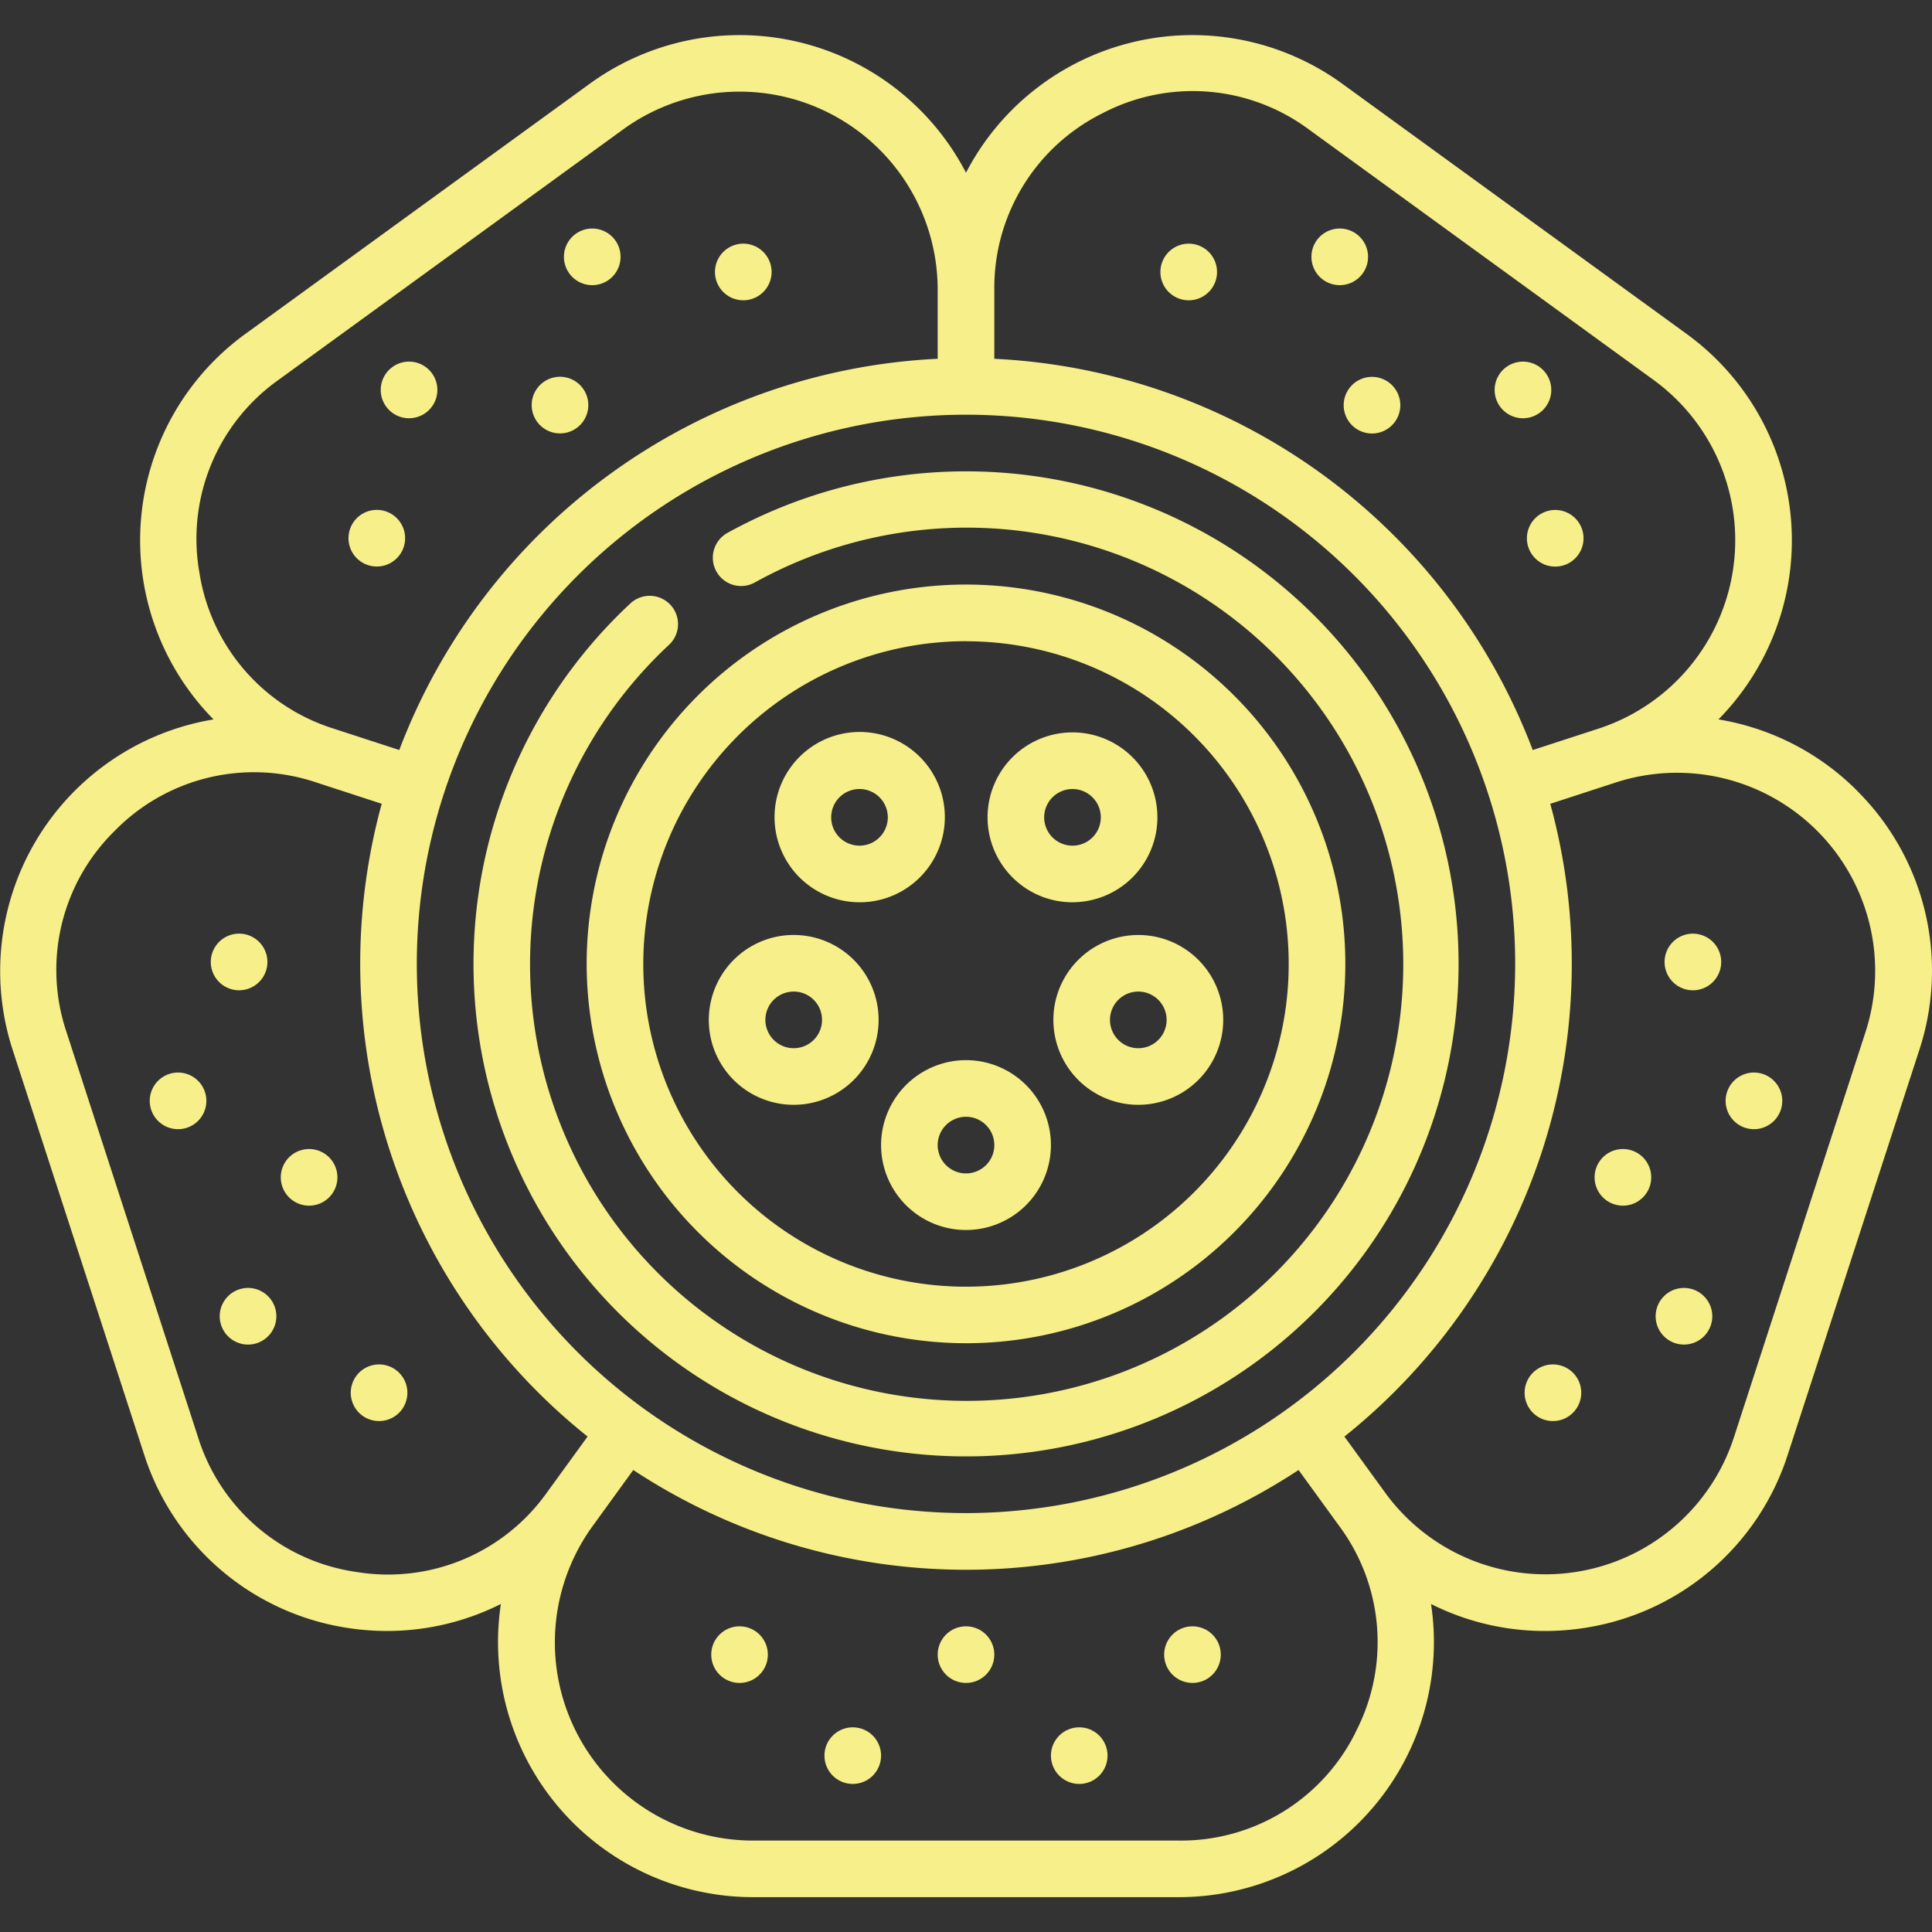 <svg xmlns="http://www.w3.org/2000/svg" xmlns:xlink="http://www.w3.org/1999/xlink" width="90" height="90" viewBox="0 0 90 90">
  <rect x="0" y="0" width="90" height="90" fill="#333333" stroke="none"/>
  <defs>
    <clipPath id="clip-path">
      <path id="Path_28" data-name="Path 28" d="M0,0H90V90H0V0Z" transform="translate(693 2811)" fill="#f7ef8a" stroke="#707070" stroke-width="1"/>
    </clipPath>
  </defs>
  <g id="Mask_Group_23" data-name="Mask Group 23" transform="translate(-693 -2811)" clip-path="url(#clip-path)">
    <g id="_005-rafflesia" data-name="005-rafflesia" transform="translate(693 2811)">
      <circle id="Ellipse_3" data-name="Ellipse 3" cx="1.319" cy="1.319" r="1.319" transform="translate(43.681 75.76)" fill="#f7ef8a"/>
      <circle id="Ellipse_4" data-name="Ellipse 4" cx="1.319" cy="1.319" r="1.319" transform="translate(48.956 80.465)" fill="#f7ef8a"/>
      <circle id="Ellipse_5" data-name="Ellipse 5" cx="1.319" cy="1.319" r="1.319" transform="translate(38.406 80.465)" fill="#f7ef8a"/>
      <circle id="Ellipse_6" data-name="Ellipse 6" cx="1.319" cy="1.319" r="1.319" transform="translate(33.132 75.76)" fill="#f7ef8a"/>
      <circle id="Ellipse_7" data-name="Ellipse 7" cx="1.319" cy="1.319" r="1.319" transform="translate(54.231 75.76)" fill="#f7ef8a"/>
      <path id="Path_39" data-name="Path 39" d="M76.009,53.591a1.319,1.319,0,1,0,.847,1.662A1.319,1.319,0,0,0,76.009,53.591Z" fill="#f7ef8a"/>
      <path id="Path_40" data-name="Path 40" d="M82.113,50.028a1.319,1.319,0,1,0,.847,1.662A1.319,1.319,0,0,0,82.113,50.028Z" fill="#f7ef8a"/>
      <path id="Path_41" data-name="Path 41" d="M78.853,60.062a1.319,1.319,0,1,0,.847,1.662,1.319,1.319,0,0,0-.847-1.662Z" fill="#f7ef8a"/>
      <path id="Path_42" data-name="Path 42" d="M72.749,63.625a1.319,1.319,0,1,0,.847,1.662,1.319,1.319,0,0,0-.847-1.662Z" fill="#f7ef8a"/>
      <path id="Path_43" data-name="Path 43" d="M79.269,43.558a1.319,1.319,0,1,0,.847,1.662,1.319,1.319,0,0,0-.847-1.662Z" fill="#f7ef8a"/>
      <path id="Path_44" data-name="Path 44" d="M62.846,18.1a1.319,1.319,0,1,0,1.842-.292A1.319,1.319,0,0,0,62.846,18.1Z" fill="#f7ef8a"/>
      <path id="Path_45" data-name="Path 45" d="M61.635,13.032a1.319,1.319,0,1,0-.292-1.842,1.319,1.319,0,0,0,.292,1.842Z" fill="#f7ef8a"/>
      <path id="Path_46" data-name="Path 46" d="M70.17,19.232a1.319,1.319,0,1,0-.292-1.842A1.319,1.319,0,0,0,70.17,19.232Z" fill="#f7ef8a"/>
      <path id="Path_47" data-name="Path 47" d="M71.381,24.3a1.319,1.319,0,1,0,1.842-.292A1.319,1.319,0,0,0,71.381,24.3Z" fill="#f7ef8a"/>
      <path id="Path_48" data-name="Path 48" d="M54.6,13.737a1.319,1.319,0,1,0-.292-1.842A1.319,1.319,0,0,0,54.6,13.737Z" fill="#f7ef8a"/>
      <path id="Path_49" data-name="Path 49" d="M26.862,19.938a1.319,1.319,0,1,0-1.842-.292A1.319,1.319,0,0,0,26.862,19.938Z" fill="#f7ef8a"/>
      <path id="Path_50" data-name="Path 50" d="M19.83,19.232a1.319,1.319,0,1,0-1.842-.292A1.319,1.319,0,0,0,19.83,19.232Z" fill="#f7ef8a"/>
      <path id="Path_51" data-name="Path 51" d="M28.364,13.032a1.319,1.319,0,1,0-1.842-.292A1.319,1.319,0,0,0,28.364,13.032Z" fill="#f7ef8a"/>
      <path id="Path_52" data-name="Path 52" d="M35.4,13.737a1.319,1.319,0,1,0-1.842-.292A1.319,1.319,0,0,0,35.4,13.737Z" fill="#f7ef8a"/>
      <path id="Path_53" data-name="Path 53" d="M18.328,26.139a1.319,1.319,0,1,0-1.842-.292A1.319,1.319,0,0,0,18.328,26.139Z" fill="#f7ef8a"/>
      <path id="Path_54" data-name="Path 54" d="M13.991,53.591a1.319,1.319,0,1,0,1.662.846,1.319,1.319,0,0,0-1.662-.846Z" fill="#f7ef8a"/>
      <path id="Path_55" data-name="Path 55" d="M11.147,60.062a1.319,1.319,0,1,0,1.662.846,1.319,1.319,0,0,0-1.662-.846Z" fill="#f7ef8a"/>
      <path id="Path_56" data-name="Path 56" d="M7.887,50.028a1.319,1.319,0,1,0,1.662.847,1.319,1.319,0,0,0-1.662-.847Z" fill="#f7ef8a"/>
      <path id="Path_57" data-name="Path 57" d="M11.546,46.066a1.319,1.319,0,1,0-1.662-.846,1.319,1.319,0,0,0,1.662.846Z" fill="#f7ef8a"/>
      <path id="Path_58" data-name="Path 58" d="M17.251,63.625a1.319,1.319,0,1,0,1.662.847A1.319,1.319,0,0,0,17.251,63.625Z" fill="#f7ef8a"/>
      <path id="Path_59" data-name="Path 59" d="M33.211,48.733a3.956,3.956,0,1,0,2.54-4.985A3.963,3.963,0,0,0,33.211,48.733Zm3.355-2.477a1.319,1.319,0,1,1-.846,1.662A1.316,1.316,0,0,1,36.566,46.256Z" fill="#f7ef8a"/>
      <path id="Path_60" data-name="Path 60" d="M41.044,53.342A3.956,3.956,0,1,0,45,49.386a3.961,3.961,0,0,0-3.956,3.956ZM45,52.024a1.319,1.319,0,1,1-1.319,1.319A1.32,1.32,0,0,1,45,52.024Z" fill="#f7ef8a"/>
      <path id="Path_61" data-name="Path 61" d="M49.264,46.288a3.956,3.956,0,1,0,4.985-2.54,3.961,3.961,0,0,0-4.985,2.54Zm5.017,1.63a1.319,1.319,0,1,1-.847-1.662A1.32,1.32,0,0,1,54.281,47.918Z" fill="#f7ef8a"/>
      <path id="Path_62" data-name="Path 62" d="M47.635,41.275a3.927,3.927,0,0,0,2.317.756,4,4,0,0,0,.627-.05,3.956,3.956,0,1,0-2.944-.707ZM48.894,37.3a1.319,1.319,0,1,1-.236.981,1.318,1.318,0,0,1,.236-.981Z" fill="#f7ef8a"/>
      <path id="Path_63" data-name="Path 63" d="M39.42,41.982a4,4,0,0,0,.627.05,3.967,3.967,0,1,0-.627-.05Zm-.684-4.114a1.319,1.319,0,1,1,.235.981A1.31,1.31,0,0,1,38.737,37.868Z" fill="#f7ef8a"/>
      <path id="Path_64" data-name="Path 64" d="M86.517,36.84a11.837,11.837,0,0,0-6.465-3.327,11.883,11.883,0,0,0-1.472-17.95L62.526,3.9A11.883,11.883,0,0,0,45,8.046,11.883,11.883,0,0,0,27.474,3.9L11.419,15.563a11.884,11.884,0,0,0-1.472,17.95A11.883,11.883,0,0,0,.587,48.9L6.72,67.774a11.817,11.817,0,0,0,9.432,8.055,12,12,0,0,0,1.881.148,11.8,11.8,0,0,0,5.3-1.257A11.883,11.883,0,0,0,35.078,88.377H54.922A11.883,11.883,0,0,0,66.664,74.721a11.8,11.8,0,0,0,5.3,1.257,12.02,12.02,0,0,0,1.881-.148,11.817,11.817,0,0,0,9.432-8.055L89.413,48.9a11.817,11.817,0,0,0-2.9-12.06ZM51.359,5.276a9.074,9.074,0,0,1,9.617.757L77.031,17.7A9.231,9.231,0,0,1,74.472,33.94l-3.071,1A28.276,28.276,0,0,0,46.319,16.714s0-3.227,0-3.233a9.074,9.074,0,0,1,5.04-8.205ZM45,70.485A25.583,25.583,0,1,1,70.583,44.9,25.612,25.612,0,0,1,45,70.485ZM9.278,26.609A9.074,9.074,0,0,1,12.969,17.7L29.024,6.032a9.231,9.231,0,0,1,14.657,7.448c0,.007,0,3.233,0,3.233A28.275,28.275,0,0,0,18.6,34.938l-3.071-1a9.074,9.074,0,0,1-6.25-7.33Zm7.286,46.614a9.074,9.074,0,0,1-7.336-6.265L3.1,48.085A9.074,9.074,0,0,1,5.348,38.7a9.074,9.074,0,0,1,9.365-2.257l3.069,1a28.2,28.2,0,0,0,9.59,29.477l-1.907,2.625a9.073,9.073,0,0,1-8.9,3.677ZM63.148,80.7a9.074,9.074,0,0,1-8.225,5.041H35.078A9.231,9.231,0,0,1,27.6,71.1l1.9-2.622a28.158,28.158,0,0,0,30.993,0l1.9,2.618a9.074,9.074,0,0,1,.749,9.606ZM86.9,48.085,80.772,66.958a9.231,9.231,0,0,1-16.239,2.586l-1.905-2.622a28.2,28.2,0,0,0,9.59-29.477l3.069-1A9.231,9.231,0,0,1,86.9,48.085Z" fill="#f7ef8a"/>
      <path id="Path_65" data-name="Path 65" d="M45,62.573A17.671,17.671,0,1,0,27.329,44.9,17.691,17.691,0,0,0,45,62.573Zm0-32.7A15.033,15.033,0,1,1,29.967,44.9,15.05,15.05,0,0,1,45,29.869Z" fill="#f7ef8a"/>
      <path id="Path_66" data-name="Path 66" d="M45,21.957a22.962,22.962,0,0,0-11.125,2.875,1.319,1.319,0,0,0,1.281,2.306,20.339,20.339,0,1,1-4.006,2.915,1.319,1.319,0,1,0-1.8-1.928A22.944,22.944,0,1,0,45,21.957Z" fill="#f7ef8a"/>
    </g>
  </g>
</svg>
